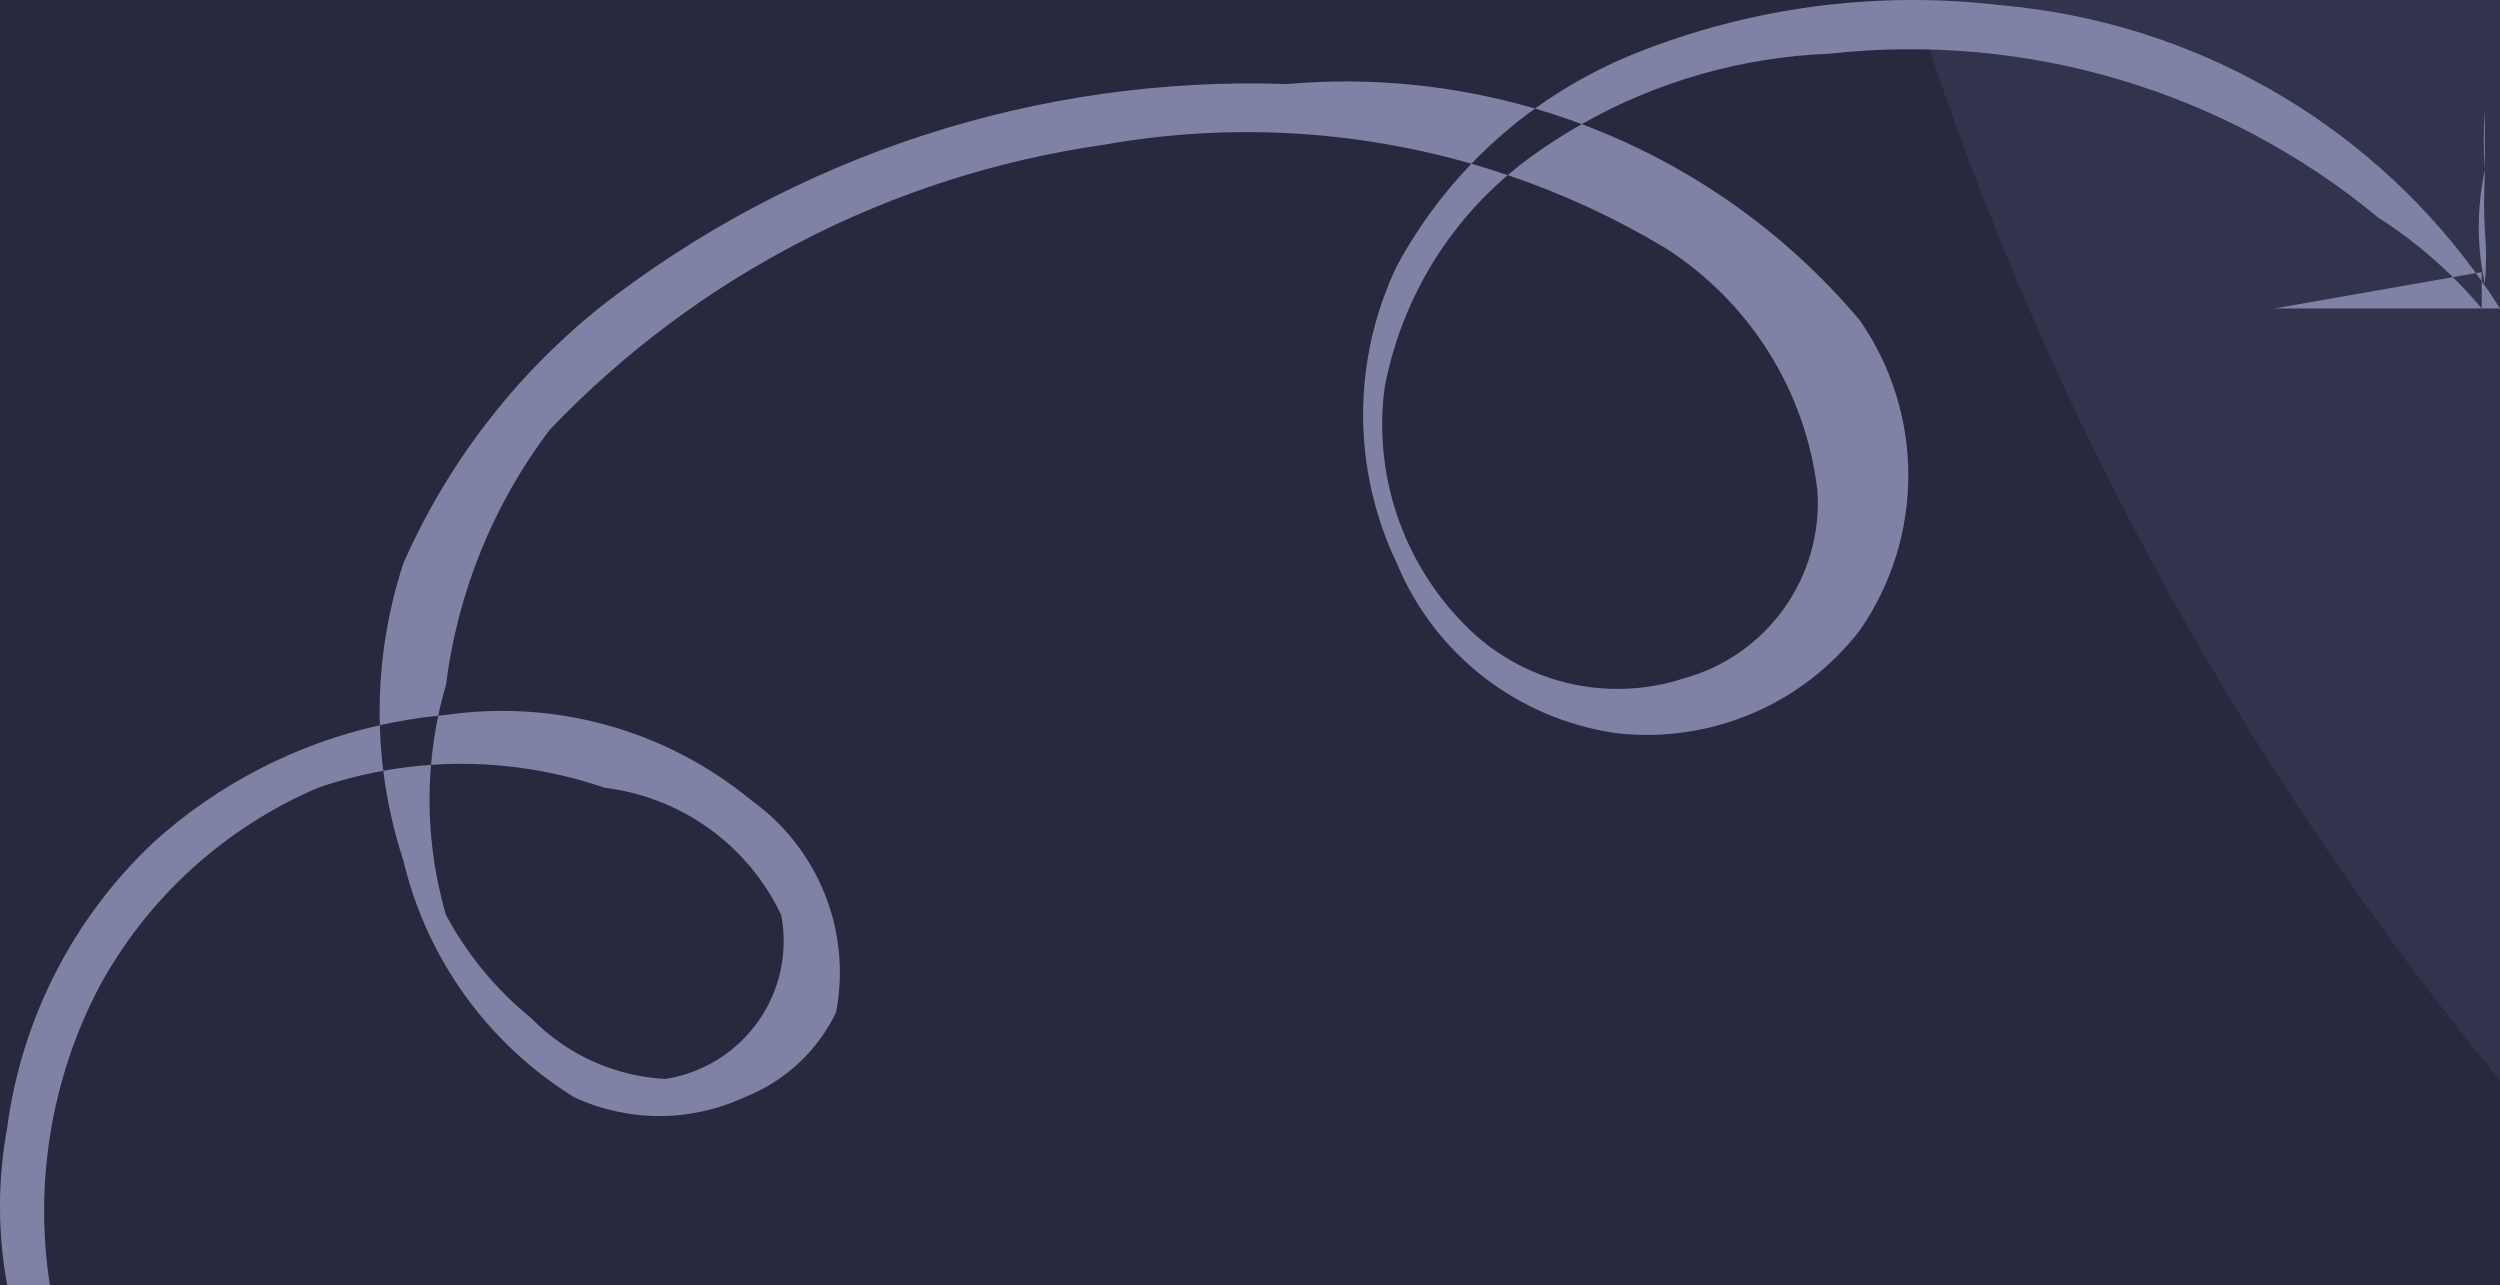 <svg width="142" height="73" viewBox="0 0 142 73" fill="none" xmlns="http://www.w3.org/2000/svg">
<rect width="142" height="73" fill="#F2F2F2"/>
<g id="1_Home_Agency_1440" clip-path="url(#clip0_0_1)">
<rect width="1440" height="17296" transform="translate(-735 -519)" fill="white"/>
<rect id="background" x="-735" y="-519" width="1440" height="880" fill="#28293E"/>
<g id="pic">
<circle id="Oval" cx="285" cy="-56" r="185" fill="#32334C"/>
<path id="Combined Shape" fill-rule="evenodd" clip-rule="evenodd" d="M5.602 56.115C2.904 61.309 1.934 67.222 2.833 73H0.41C-0.137 70.038 -0.137 67.002 0.41 64.041C1.232 57.854 4.165 52.136 8.718 47.846C12.369 44.544 16.803 42.261 21.574 41.192C21.598 42.056 21.663 42.92 21.77 43.781C20.518 44.006 19.28 44.327 18.065 44.744C12.738 47.022 8.344 51.031 5.602 56.115ZM24.482 43.444C23.574 43.507 22.669 43.619 21.77 43.781C21.985 45.504 22.365 47.211 22.912 48.879C24.234 54.457 27.719 59.287 32.605 62.318C35.676 63.75 39.227 63.75 42.298 62.318C44.58 61.422 46.436 59.698 47.491 57.494C48.374 52.877 46.483 48.17 42.644 45.433C37.819 41.463 31.53 39.711 25.335 40.609C25.188 40.622 25.04 40.636 24.893 40.651C25.017 40.059 25.164 39.47 25.335 38.886C25.994 33.633 28.023 28.644 31.22 24.414C39.591 15.64 50.69 9.934 62.723 8.218C69.719 6.975 76.851 7.369 83.577 9.3C81.919 11.025 80.49 12.976 79.34 15.11C76.786 20.451 76.786 26.654 79.34 31.995C81.488 37.178 86.227 40.847 91.803 41.643C97.133 42.254 102.393 40.029 105.65 35.785C109.307 30.493 109.307 23.504 105.65 18.211C101.374 13.123 95.904 9.32 89.841 7.051C94.128 4.619 98.955 3.239 103.919 3.05C115.144 1.807 126.393 5.166 135.076 12.354C136.611 13.331 138.035 14.467 139.324 15.742L129.191 17.522H140.961H142C141.666 16.995 141.32 16.477 140.961 15.97V15.455L140.633 15.512C134.293 6.813 124.448 1.232 113.613 0.293C106.566 -0.539 99.423 0.409 92.841 3.05C90.822 3.862 88.925 4.912 87.186 6.167C82.683 4.848 77.915 4.352 73.109 4.773C58.965 4.289 45.107 8.805 33.99 17.522C29.191 21.399 25.393 26.361 22.912 31.995C21.933 34.98 21.488 38.091 21.574 41.192C22.665 40.947 23.773 40.766 24.893 40.651C24.699 41.575 24.563 42.508 24.482 43.444ZM140.633 15.512L139.324 15.742C139.897 16.309 140.444 16.903 140.961 17.522V15.97C140.853 15.816 140.744 15.664 140.633 15.512ZM85.64 9.945C84.957 9.714 84.269 9.499 83.577 9.3C84.683 8.151 85.891 7.102 87.186 6.167C88.082 6.429 88.968 6.724 89.841 7.051C88.849 7.614 87.886 8.234 86.956 8.908C86.502 9.237 86.064 9.583 85.64 9.945ZM85.64 9.945C88.737 10.993 91.733 12.374 94.572 14.076C99.391 17.144 102.568 22.205 103.227 27.86C103.568 32.771 100.381 37.241 95.611 38.542C91.203 39.965 86.365 38.762 83.148 35.441C79.655 31.886 77.996 26.931 78.648 22.002C79.538 17.293 82.014 13.046 85.64 9.945ZM24.482 43.444C27.799 43.216 31.151 43.65 34.336 44.744C38.71 45.277 42.502 48.01 44.375 51.98C44.776 54.087 44.303 56.264 43.064 58.017C41.825 59.77 39.925 60.949 37.798 61.284C34.913 61.135 32.191 59.904 30.182 57.838C28.193 56.224 26.545 54.233 25.335 51.98C24.522 49.199 24.238 46.305 24.482 43.444ZM141.139 9.66C141.058 8.528 141.058 7.392 141.139 6.26V6.94V9.66ZM141.139 9.66V10C141.083 11.019 141.083 12.041 141.139 13.06C141.228 14.078 141.228 15.102 141.139 16.12C140.679 13.991 140.679 11.789 141.139 9.66Z" fill="#8082A5"/>
</g>
</g>
<defs>
<clipPath id="clip0_0_1">
<rect width="1440" height="17296" fill="white" transform="translate(-735 -519)"/>
</clipPath>
</defs>
</svg>
